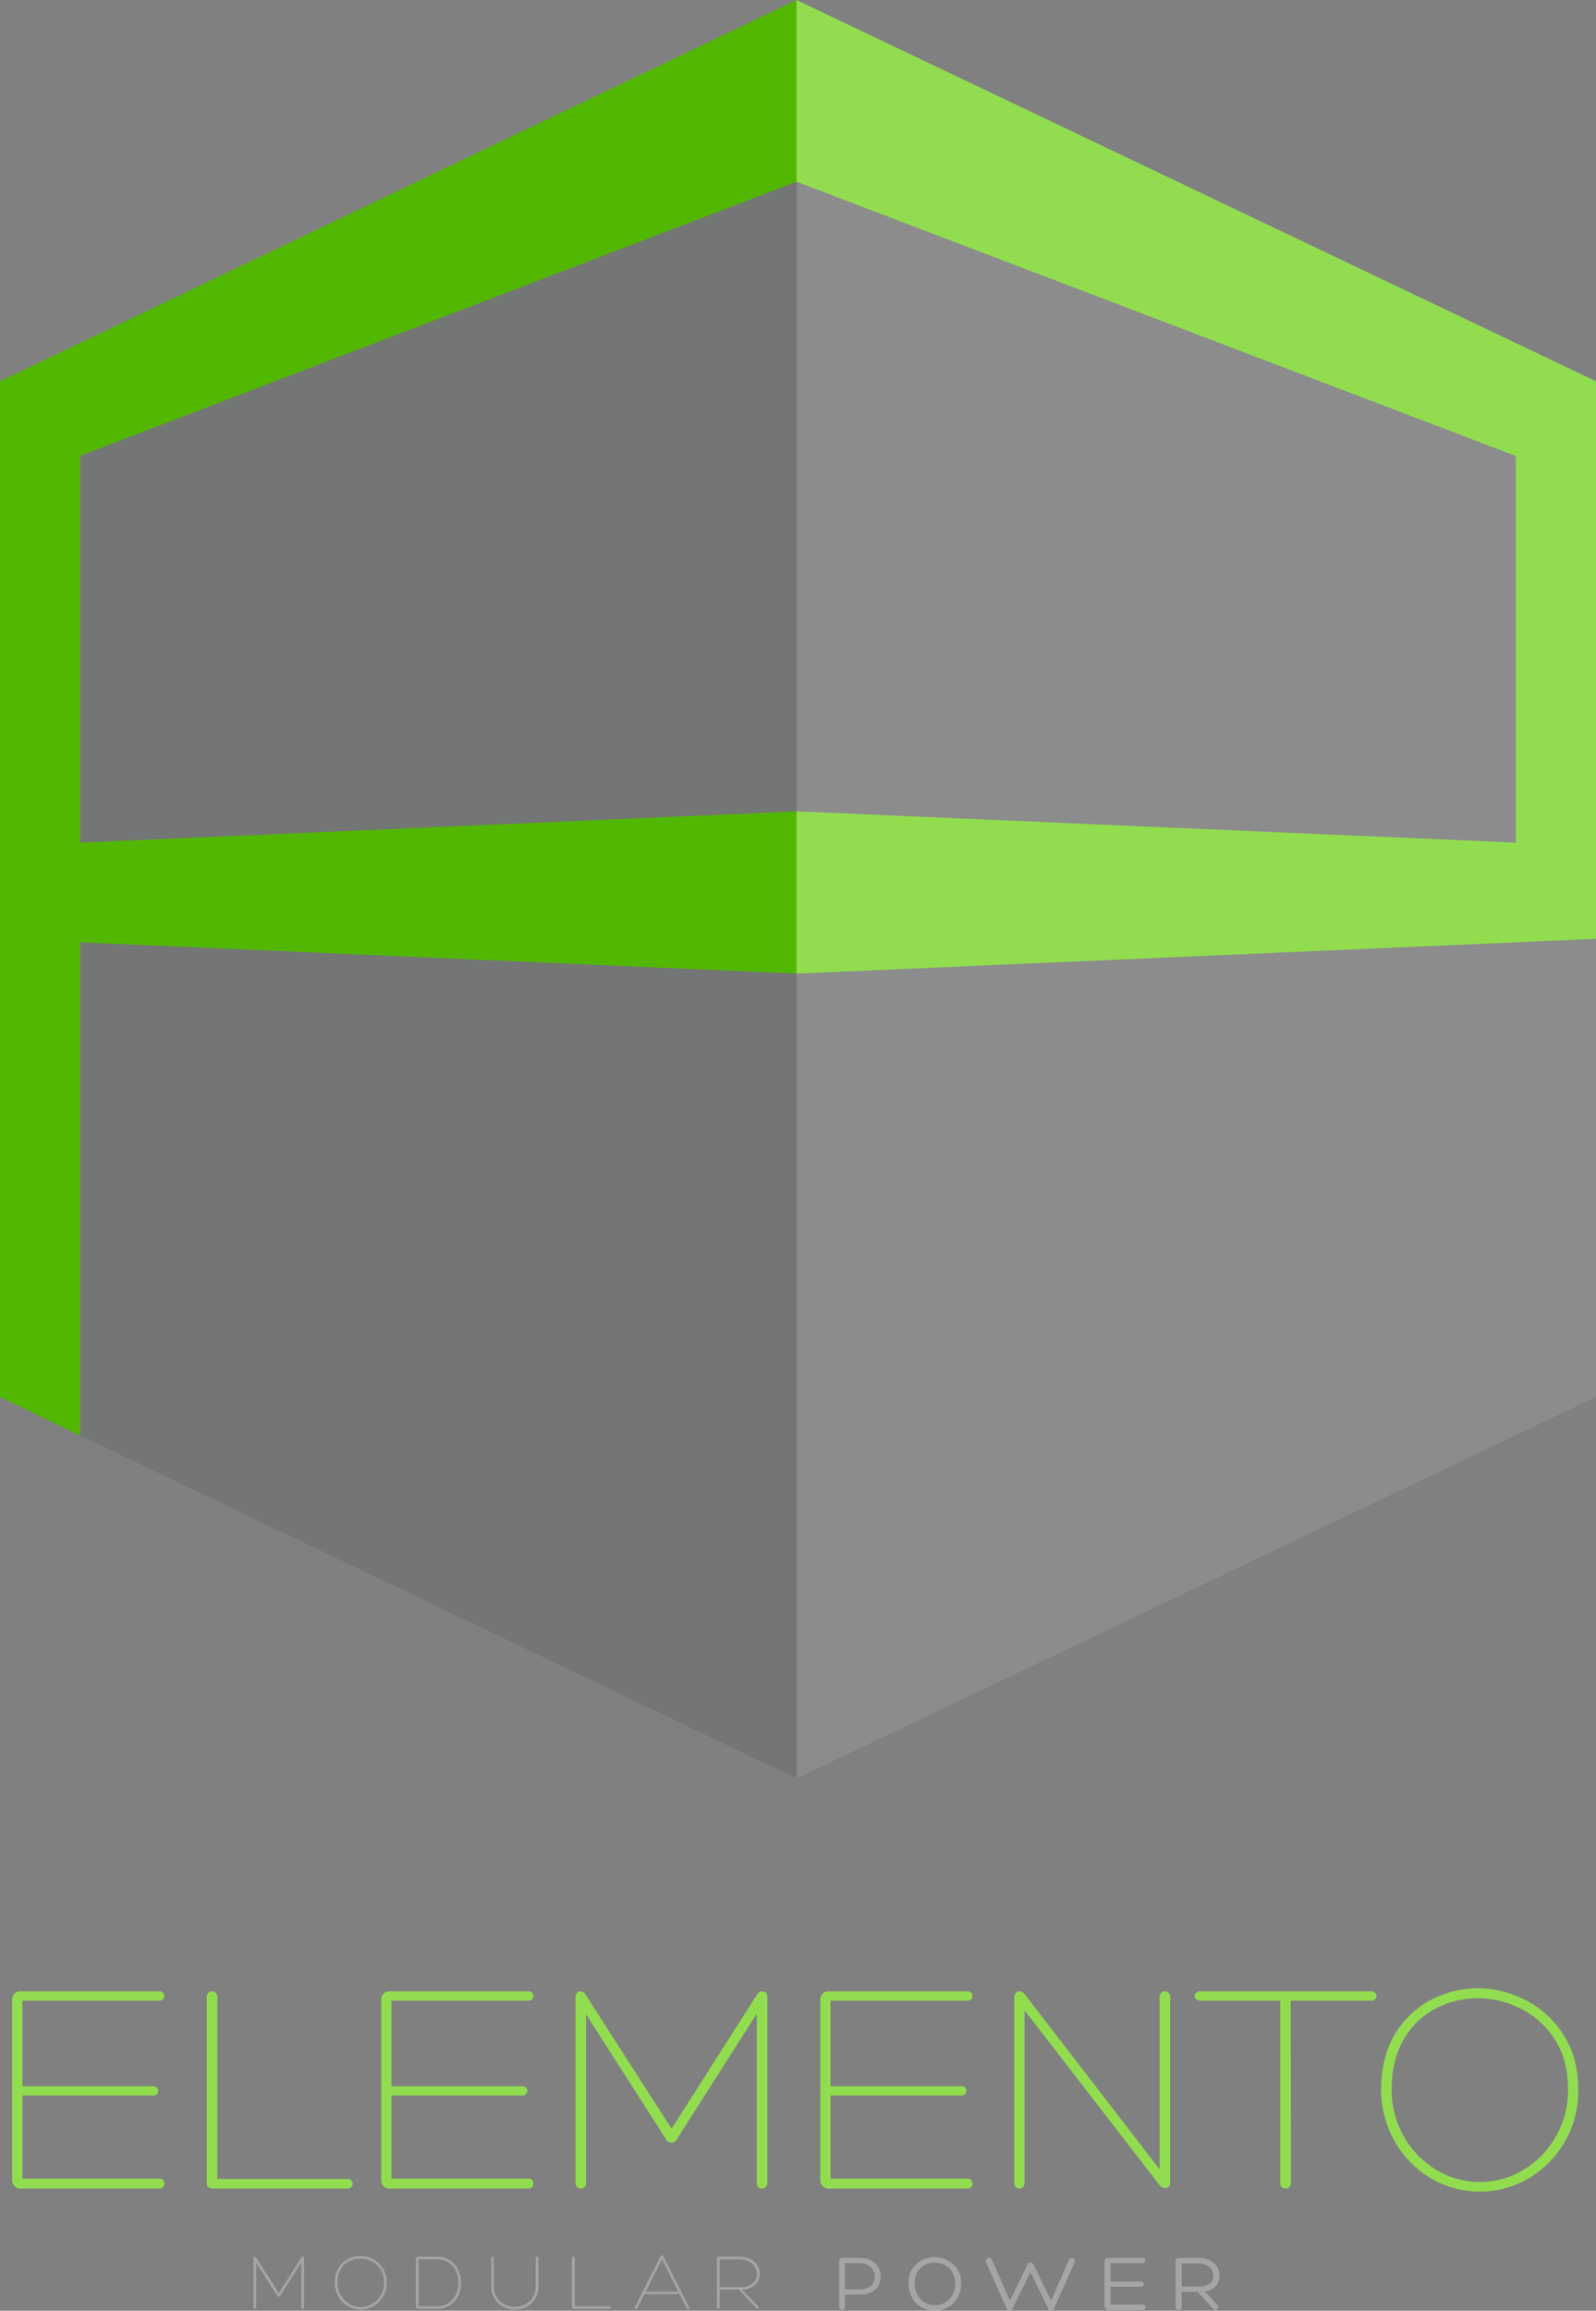 <svg xmlns="http://www.w3.org/2000/svg" viewBox="0 0 468.692 678.214">
  <rect x="0" y="0" width="468.692" height="678.214" fill="#808080" stroke="none"/>
  <defs>
    <style>
      .cls-1 {
        fill: #91DD4F;
      }

      .cls-2 {
        fill: #a6a5a5;
      }

      .cls-3 {
        fill: #13151c;
      }

      .cls-3, .cls-4 {
        opacity: 0.1;
      }

      .cls-4 {
        fill: #fff;
      }

      .cls-5 {
        fill: #52B701;
      }
    </style>
  </defs>
  <title>MarkPower</title>
  <g id="Livello_1" data-name="Livello 1">
    <g>
      <path class="cls-1" d="M110.094,750.398a1.388,1.388,0,0,1,1.092.409,1.687,1.687,0,0,1,0,2.094,1.388,1.388,0,0,1-1.092.409H69.326a2.32,2.32,0,0,1-1.774-.728,2.442,2.442,0,0,1-.683-1.729V697.801a2.288,2.288,0,0,1,.683-1.684,2.399,2.399,0,0,1,1.774-.683h40.859a1.274,1.274,0,0,1,1.001.409,1.436,1.436,0,0,1,0,1.911,1.385,1.385,0,0,1-1.092.409H69.872v25.116h38.402a1.37,1.37,0,1,1,0,2.73H69.872v24.388Z" transform="translate(-63.294 -110.959)"/>
      <path class="cls-1" d="M124.017,751.582V697.163a1.718,1.718,0,0,1,.455-1.273,1.538,1.538,0,0,1,2.184,0,1.724,1.724,0,0,1,.455,1.273v53.326h38.22a1.537,1.537,0,0,1,1.138.41,1.308,1.308,0,0,1,.41.955,1.464,1.464,0,0,1-.41,1.001,1.449,1.449,0,0,1-1.138.455H125.655Q124.016,753.311,124.017,751.582Z" transform="translate(-63.294 -110.959)"/>
      <path class="cls-1" d="M218.474,750.398a1.388,1.388,0,0,1,1.092.409,1.686,1.686,0,0,1,0,2.094,1.388,1.388,0,0,1-1.092.409H177.706a2.32,2.32,0,0,1-1.774-.728,2.442,2.442,0,0,1-.683-1.729V697.801a2.288,2.288,0,0,1,.683-1.684,2.399,2.399,0,0,1,1.774-.683h40.859a1.274,1.274,0,0,1,1.001.409,1.435,1.435,0,0,1,0,1.911,1.385,1.385,0,0,1-1.092.409H178.251v25.116h38.402a1.37,1.37,0,1,1,0,2.73H178.251v24.388Z" transform="translate(-63.294 -110.959)"/>
      <path class="cls-1" d="M287.177,695.435a1.418,1.418,0,0,1,1.046.409,1.668,1.668,0,0,1,.41,1.229v54.601a1.599,1.599,0,0,1-.455,1.183,1.487,1.487,0,0,1-1.092.455,1.488,1.488,0,0,1-1.547-1.638V701.986L262.061,738.842a1.694,1.694,0,0,1-1.547,1.001,1.757,1.757,0,0,1-1.638-1.001L235.398,702.169v49.504a1.49,1.49,0,0,1-1.547,1.638,1.483,1.483,0,0,1-1.092-.455,1.592,1.592,0,0,1-.455-1.183V697.072a1.565,1.565,0,0,1,.455-1.229,1.465,1.465,0,0,1,1.001-.409,1.649,1.649,0,0,1,1.456.91l25.298,39.402,25.116-39.402A1.855,1.855,0,0,1,287.177,695.435Z" transform="translate(-63.294 -110.959)"/>
      <path class="cls-1" d="M347.418,750.398a1.39,1.39,0,0,1,1.093.409,1.69,1.69,0,0,1,0,2.094,1.39,1.39,0,0,1-1.093.409H306.65a2.32,2.32,0,0,1-1.774-.728,2.442,2.442,0,0,1-.683-1.729V697.801a2.288,2.288,0,0,1,.683-1.684,2.399,2.399,0,0,1,1.774-.683h40.859a1.275,1.275,0,0,1,1.001.409,1.438,1.438,0,0,1,0,1.911,1.386,1.386,0,0,1-1.093.409H307.196v25.116h38.402a1.37,1.37,0,1,1,0,2.73H307.196v24.388Z" transform="translate(-63.294 -110.959)"/>
      <path class="cls-1" d="M404.293,695.89a1.537,1.537,0,0,1,2.184,0,1.72,1.72,0,0,1,.455,1.273v54.327a1.836,1.836,0,0,1-.409,1.274,1.25,1.25,0,0,1-.955.455,2.341,2.341,0,0,1-1.82-1.001l-39.585-51.233v50.688a1.696,1.696,0,0,1-.41,1.183,1.34,1.34,0,0,1-1.046.455,1.49,1.49,0,0,1-1.547-1.638V697.346a2.181,2.181,0,0,1,.409-1.411,1.297,1.297,0,0,1,1.047-.5,2.109,2.109,0,0,1,1.729,1.001l39.494,51.233V697.163A1.716,1.716,0,0,1,404.293,695.89Z" transform="translate(-63.294 -110.959)"/>
      <path class="cls-1" d="M465.899,695.435a1.67,1.67,0,0,1,1.229.409,1.31,1.31,0,0,1,.41.956,1.252,1.252,0,0,1-.455.955,1.703,1.703,0,0,1-1.184.409H442.331l.091,53.418a1.636,1.636,0,0,1-1.638,1.729,1.483,1.483,0,0,1-1.093-.455,1.719,1.719,0,0,1-.455-1.273v-53.418H415.759a1.695,1.695,0,0,1-1.183-.409,1.248,1.248,0,0,1-.455-.955,1.309,1.309,0,0,1,.409-.956,1.672,1.672,0,0,1,1.229-.409Z" transform="translate(-63.294 -110.959)"/>
      <path class="cls-1" d="M483.28,750.171a29.156,29.156,0,0,1-10.647-11.147,30.487,30.487,0,0,1-3.73-15.652q.272-9.735,4.55-16.197a26.608,26.608,0,0,1,10.692-9.556,29.971,29.971,0,0,1,13.149-3.094,31.007,31.007,0,0,1,13.604,3.276,28.489,28.489,0,0,1,11.33,10.056q4.548,6.779,4.55,16.516a29.726,29.726,0,0,1-3.959,15.197,29.266,29.266,0,0,1-10.601,10.738,28.285,28.285,0,0,1-28.938-.137Zm-7.735-12.194a26.644,26.644,0,0,0,9.51,9.828,24.697,24.697,0,0,0,25.662,0,26.652,26.652,0,0,0,9.51-9.828,27.199,27.199,0,0,0,3.549-13.695q0-9.009-4.095-15.061a25.07,25.07,0,0,0-10.238-8.918,28.554,28.554,0,0,0-12.148-2.866,26.804,26.804,0,0,0-12.058,2.866,23.27,23.27,0,0,0-9.509,8.918q-3.732,6.053-3.731,15.061A27.199,27.199,0,0,0,475.545,737.977Z" transform="translate(-63.294 -110.959)"/>
    </g>
    <g id="Livello_4" data-name="Livello 4">
      <g>
        <g>
          <path class="cls-2" d="M152.198,773.333a.377.377,0,0,1,.276.107.441.441,0,0,1,.108.324V788.165a.425.425,0,0,1-.12.312.396.396,0,0,1-.288.12.394.394,0,0,1-.408-.432V775.061l-6.192,9.72a.445.445,0,0,1-.407.265.464.464,0,0,1-.433-.265L138.543,775.108V788.165a.394.394,0,0,1-.408.432.392.392,0,0,1-.288-.12.421.421,0,0,1-.12-.312V773.765a.415.415,0,0,1,.12-.324.389.389,0,0,1,.264-.107.434.434,0,0,1,.384.239l6.673,10.393,6.624-10.393A.488.488,0,0,1,152.198,773.333Z" transform="translate(-63.294 -110.959)"/>
          <path class="cls-2" d="M165.389,787.769a7.684,7.684,0,0,1-2.808-2.939,8.638,8.638,0,0,1,.216-8.4,7.027,7.027,0,0,1,2.82-2.521,7.912,7.912,0,0,1,3.468-.815,8.179,8.179,0,0,1,3.588.864,7.518,7.518,0,0,1,2.988,2.651,7.641,7.641,0,0,1,1.199,4.356,7.84,7.84,0,0,1-1.044,4.008,7.709,7.709,0,0,1-2.796,2.832,7.458,7.458,0,0,1-7.632-.036Zm-2.04-3.216a7.03,7.03,0,0,0,2.508,2.592,6.513,6.513,0,0,0,6.769,0,7.03,7.03,0,0,0,2.508-2.592,7.171,7.171,0,0,0,.936-3.612,6.931,6.931,0,0,0-1.079-3.972,6.625,6.625,0,0,0-2.7-2.353,7.535,7.535,0,0,0-3.204-.756,7.073,7.073,0,0,0-3.181.756,6.151,6.151,0,0,0-2.508,2.353,7.439,7.439,0,0,0-.983,3.972A7.172,7.172,0,0,0,163.349,784.553Z" transform="translate(-63.294 -110.959)"/>
          <path class="cls-2" d="M186.077,788.597a.644.644,0,0,1-.456-.18.584.584,0,0,1-.191-.444v-14.04a.558.558,0,0,1,.191-.42.644.644,0,0,1,.456-.18h5.568a6.586,6.586,0,0,1,6.252,3.912,9.01,9.01,0,0,1,0,7.439,6.586,6.586,0,0,1-6.252,3.912Zm5.568-.744a5.881,5.881,0,0,0,3.408-.972,6.112,6.112,0,0,0,2.136-2.557,8.257,8.257,0,0,0,0-6.743,6.112,6.112,0,0,0-2.136-2.557,5.881,5.881,0,0,0-3.408-.972h-5.424v13.8Z" transform="translate(-63.294 -110.959)"/>
          <path class="cls-2" d="M220.619,773.74a.384.384,0,0,1,.12-.3.418.418,0,0,1,.288-.107.389.389,0,0,1,.264.107.355.355,0,0,1,.12.276v8.231a6.933,6.933,0,0,1-.972,3.744,6.281,6.281,0,0,1-2.556,2.353,7.627,7.627,0,0,1-6.769,0,6.354,6.354,0,0,1-2.567-2.353,6.87,6.87,0,0,1-.984-3.744V773.717a.355.355,0,0,1,.12-.276.384.384,0,0,1,.647.3v8.208a6.076,6.076,0,0,0,.864,3.312,5.55,5.55,0,0,0,2.28,2.063,6.811,6.811,0,0,0,6,0,5.556,5.556,0,0,0,2.28-2.063,6.084,6.084,0,0,0,.863-3.312Z" transform="translate(-63.294 -110.959)"/>
          <path class="cls-2" d="M231.259,788.141V773.789a.453.453,0,0,1,.119-.336.406.406,0,0,1,.576,0,.453.453,0,0,1,.12.336v14.063H242.154a.403.403,0,0,1,.3.108.342.342,0,0,1,.108.252.385.385,0,0,1-.108.264.381.381,0,0,1-.3.12H231.69Q231.258,788.597,231.259,788.141Z" transform="translate(-63.294 -110.959)"/>
          <path class="cls-2" d="M258.035,773.116l7.656,15.049a.399.399,0,0,1,.048.216.352.352,0,0,1-.12.275.416.416,0,0,1-.288.108.371.371,0,0,1-.336-.216l-2.136-4.248H252.539l-2.136,4.248a.341.341,0,0,1-.336.216.415.415,0,0,1-.288-.108.352.352,0,0,1-.12-.275.391.391,0,0,1,.048-.216l7.632-15.049a.389.389,0,0,1,.36-.216A.341.341,0,0,1,258.035,773.116Zm-5.136,10.465h9.575l-4.775-9.504Z" transform="translate(-63.294 -110.959)"/>
          <path class="cls-2" d="M274.616,788.188a.38.38,0,0,1-.12.3.415.415,0,0,1-.288.108.385.385,0,0,1-.264-.108.352.352,0,0,1-.12-.275V773.74a.384.384,0,0,1,.12-.3.418.418,0,0,1,.288-.107h6.048a7.589,7.589,0,0,1,3.348.672,4.856,4.856,0,0,1,2.076,1.8,4.703,4.703,0,0,1,.696,2.52,4.236,4.236,0,0,1-1.332,3.24,6.216,6.216,0,0,1-3.9,1.44l4.8,4.896a.435.435,0,0,1,.145.312.37.37,0,0,1-.108.275.342.342,0,0,1-.252.108.417.417,0,0,1-.288-.144l-5.231-5.473h-5.616Zm5.688-5.903a6.163,6.163,0,0,0,3.947-1.08,3.421,3.421,0,0,0,1.332-2.784,4.001,4.001,0,0,0-.636-2.196,4.359,4.359,0,0,0-1.824-1.572,6.407,6.407,0,0,0-2.819-.575h-5.688v8.208Z" transform="translate(-63.294 -110.959)"/>
        </g>
        <g>
          <path class="cls-2" d="M311.447,788.116a.749.749,0,0,1-.252.601.91.91,0,0,1-.611.216.943.943,0,0,1-.612-.204.712.712,0,0,1-.252-.588V774.509a.779.779,0,0,1,.264-.601.899.899,0,0,1,.624-.239h5.208a6.697,6.697,0,0,1,3.36.779,5.192,5.192,0,0,1,2.052,2.04,5.575,5.575,0,0,1,.684,2.7,5.263,5.263,0,0,1-.684,2.676,4.78,4.78,0,0,1-2.076,1.885,7.565,7.565,0,0,1-3.408.695h-4.296Zm4.296-5.231a5.386,5.386,0,0,0,2.521-.528,3.457,3.457,0,0,0,1.476-1.368,3.631,3.631,0,0,0,.468-1.8,3.78,3.78,0,0,0-.527-1.92A4.014,4.014,0,0,0,318.168,775.793a4.606,4.606,0,0,0-2.328-.564h-4.393v7.656Z" transform="translate(-63.294 -110.959)"/>
          <path class="cls-2" d="M333.936,788.188a7.151,7.151,0,0,1-2.796-2.832,8.709,8.709,0,0,1-1.032-4.32,7.182,7.182,0,0,1,4.104-6.779,8.094,8.094,0,0,1,3.479-.828,8.616,8.616,0,0,1,3.576.828,7.615,7.615,0,0,1,3.061,2.544,7.06,7.06,0,0,1,1.235,4.235,8.455,8.455,0,0,1-1.056,4.272,7.51,7.51,0,0,1-6.624,3.864A7.962,7.962,0,0,1,333.936,788.188Zm-1.248-3.696a5.564,5.564,0,0,0,2.148,2.257,5.978,5.978,0,0,0,3.048.792,5.824,5.824,0,0,0,2.976-.78,5.627,5.627,0,0,0,2.137-2.232,7.041,7.041,0,0,0,.792-3.42,5.901,5.901,0,0,0-.948-3.42A5.697,5.697,0,0,0,340.5,775.673a6.609,6.609,0,0,0-2.761-.637,6.405,6.405,0,0,0-2.699.612,5.327,5.327,0,0,0-2.232,1.98,6.216,6.216,0,0,0-.899,3.479A7.091,7.091,0,0,0,332.688,784.492Z" transform="translate(-63.294 -110.959)"/>
          <path class="cls-2" d="M365.073,775.541a.788.788,0,0,1,.792-.528.954.954,0,0,1,.888.504l5.232,10.68,5.16-11.952a.826.826,0,0,1,.336-.42.909.909,0,0,1,.504-.155.99.99,0,0,1,.672.252.833.833,0,0,1,.288.66,2.113,2.113,0,0,1-.048.336l-6.097,13.704a.913.913,0,0,1-.348.407.901.901,0,0,1-.492.145.86.86,0,0,1-.792-.528l-5.256-10.824L360.633,788.669a.787.787,0,0,1-.348.359,1.064,1.064,0,0,1-.54.145.86.86,0,0,1-.792-.528L352.833,774.868a.738.738,0,0,1-.048-.312.781.781,0,0,1,.312-.636,1.11,1.11,0,0,1,.72-.252.789.789,0,0,1,.792.527l5.256,12.024Z" transform="translate(-63.294 -110.959)"/>
          <path class="cls-2" d="M398.868,787.349a.747.747,0,0,1,.6.252.873.873,0,0,1,.216.588.718.718,0,0,1-.216.528.811.811,0,0,1-.6.216H388.764a1.072,1.072,0,0,1-.792-.312,1.015,1.015,0,0,1-.312-.744V774.7a.977.977,0,0,1,.312-.731,1.095,1.095,0,0,1,.792-.3H398.892a.7.7,0,0,1,.553.216.766.766,0,0,1,.191.528.829.829,0,0,1-.204.552.699.699,0,0,1-.563.24H389.388v5.399h9.024a.69.69,0,0,1,.54.229.816.816,0,0,1,.204.563.782.782,0,0,1-.192.517.682.682,0,0,1-.552.228H389.388v5.208Z" transform="translate(-63.294 -110.959)"/>
          <path class="cls-2" d="M410.313,788.093a.767.767,0,0,1-.265.612.955.955,0,0,1-1.224.012.734.734,0,0,1-.264-.601V774.509a.805.805,0,0,1,.24-.612.901.901,0,0,1,.647-.228h5.688a7.758,7.758,0,0,1,3.42.684,4.817,4.817,0,0,1,2.844,4.477,4.576,4.576,0,0,1-1.056,3.096,5.22,5.22,0,0,1-3.217,1.584l3.673,3.96a.921.921,0,0,1,.312.647.75.75,0,0,1-.264.576.848.848,0,0,1-1.248-.071l-4.632-5.017h-4.656Zm4.848-6a5.32,5.32,0,0,0,3.336-.888,2.776,2.776,0,0,0,1.128-2.28,3.372,3.372,0,0,0-1.224-2.616,4.805,4.805,0,0,0-3.24-1.032h-4.848v6.816Z" transform="translate(-63.294 -110.959)"/>
        </g>
      </g>
    </g>
  </g>
  <g id="Livello_5" data-name="Livello 5">
    <polygon class="cls-3" points="0 129.793 0 381.096 0 389.05 0 410.066 233.917 521.989 233.917 518.678 233.917 470.552 233.917 0.165 0 129.793"/>
    <polygon class="cls-4" points="233.917 0.082 468.692 111.841 468.692 409.984 233.917 521.989 233.917 0.082"/>
    <g>
      <polygon class="cls-5" points="233.917 0 0 111.923 0 142.798 233.917 53.342 233.917 0"/>
      <polygon class="cls-5" points="233.917 238.134 0 248.346 0 275.548 233.917 285.76 233.917 238.134"/>
      <polygon class="cls-5" points="23.56 131.452 0 131.452 0 410.031 23.56 421.339 23.56 131.452"/>
    </g>
    <g>
      <polygon class="cls-1" points="233.917 0 468.692 111.923 468.692 142.798 233.917 53.342 233.917 0"/>
      <polygon class="cls-1" points="233.917 238.134 468.692 248.346 468.692 275.548 233.917 285.76 233.917 238.134"/>
      <rect class="cls-1" x="445.132" y="113.922" width="23.56" height="145.721"/>
    </g>
  </g>
</svg>
